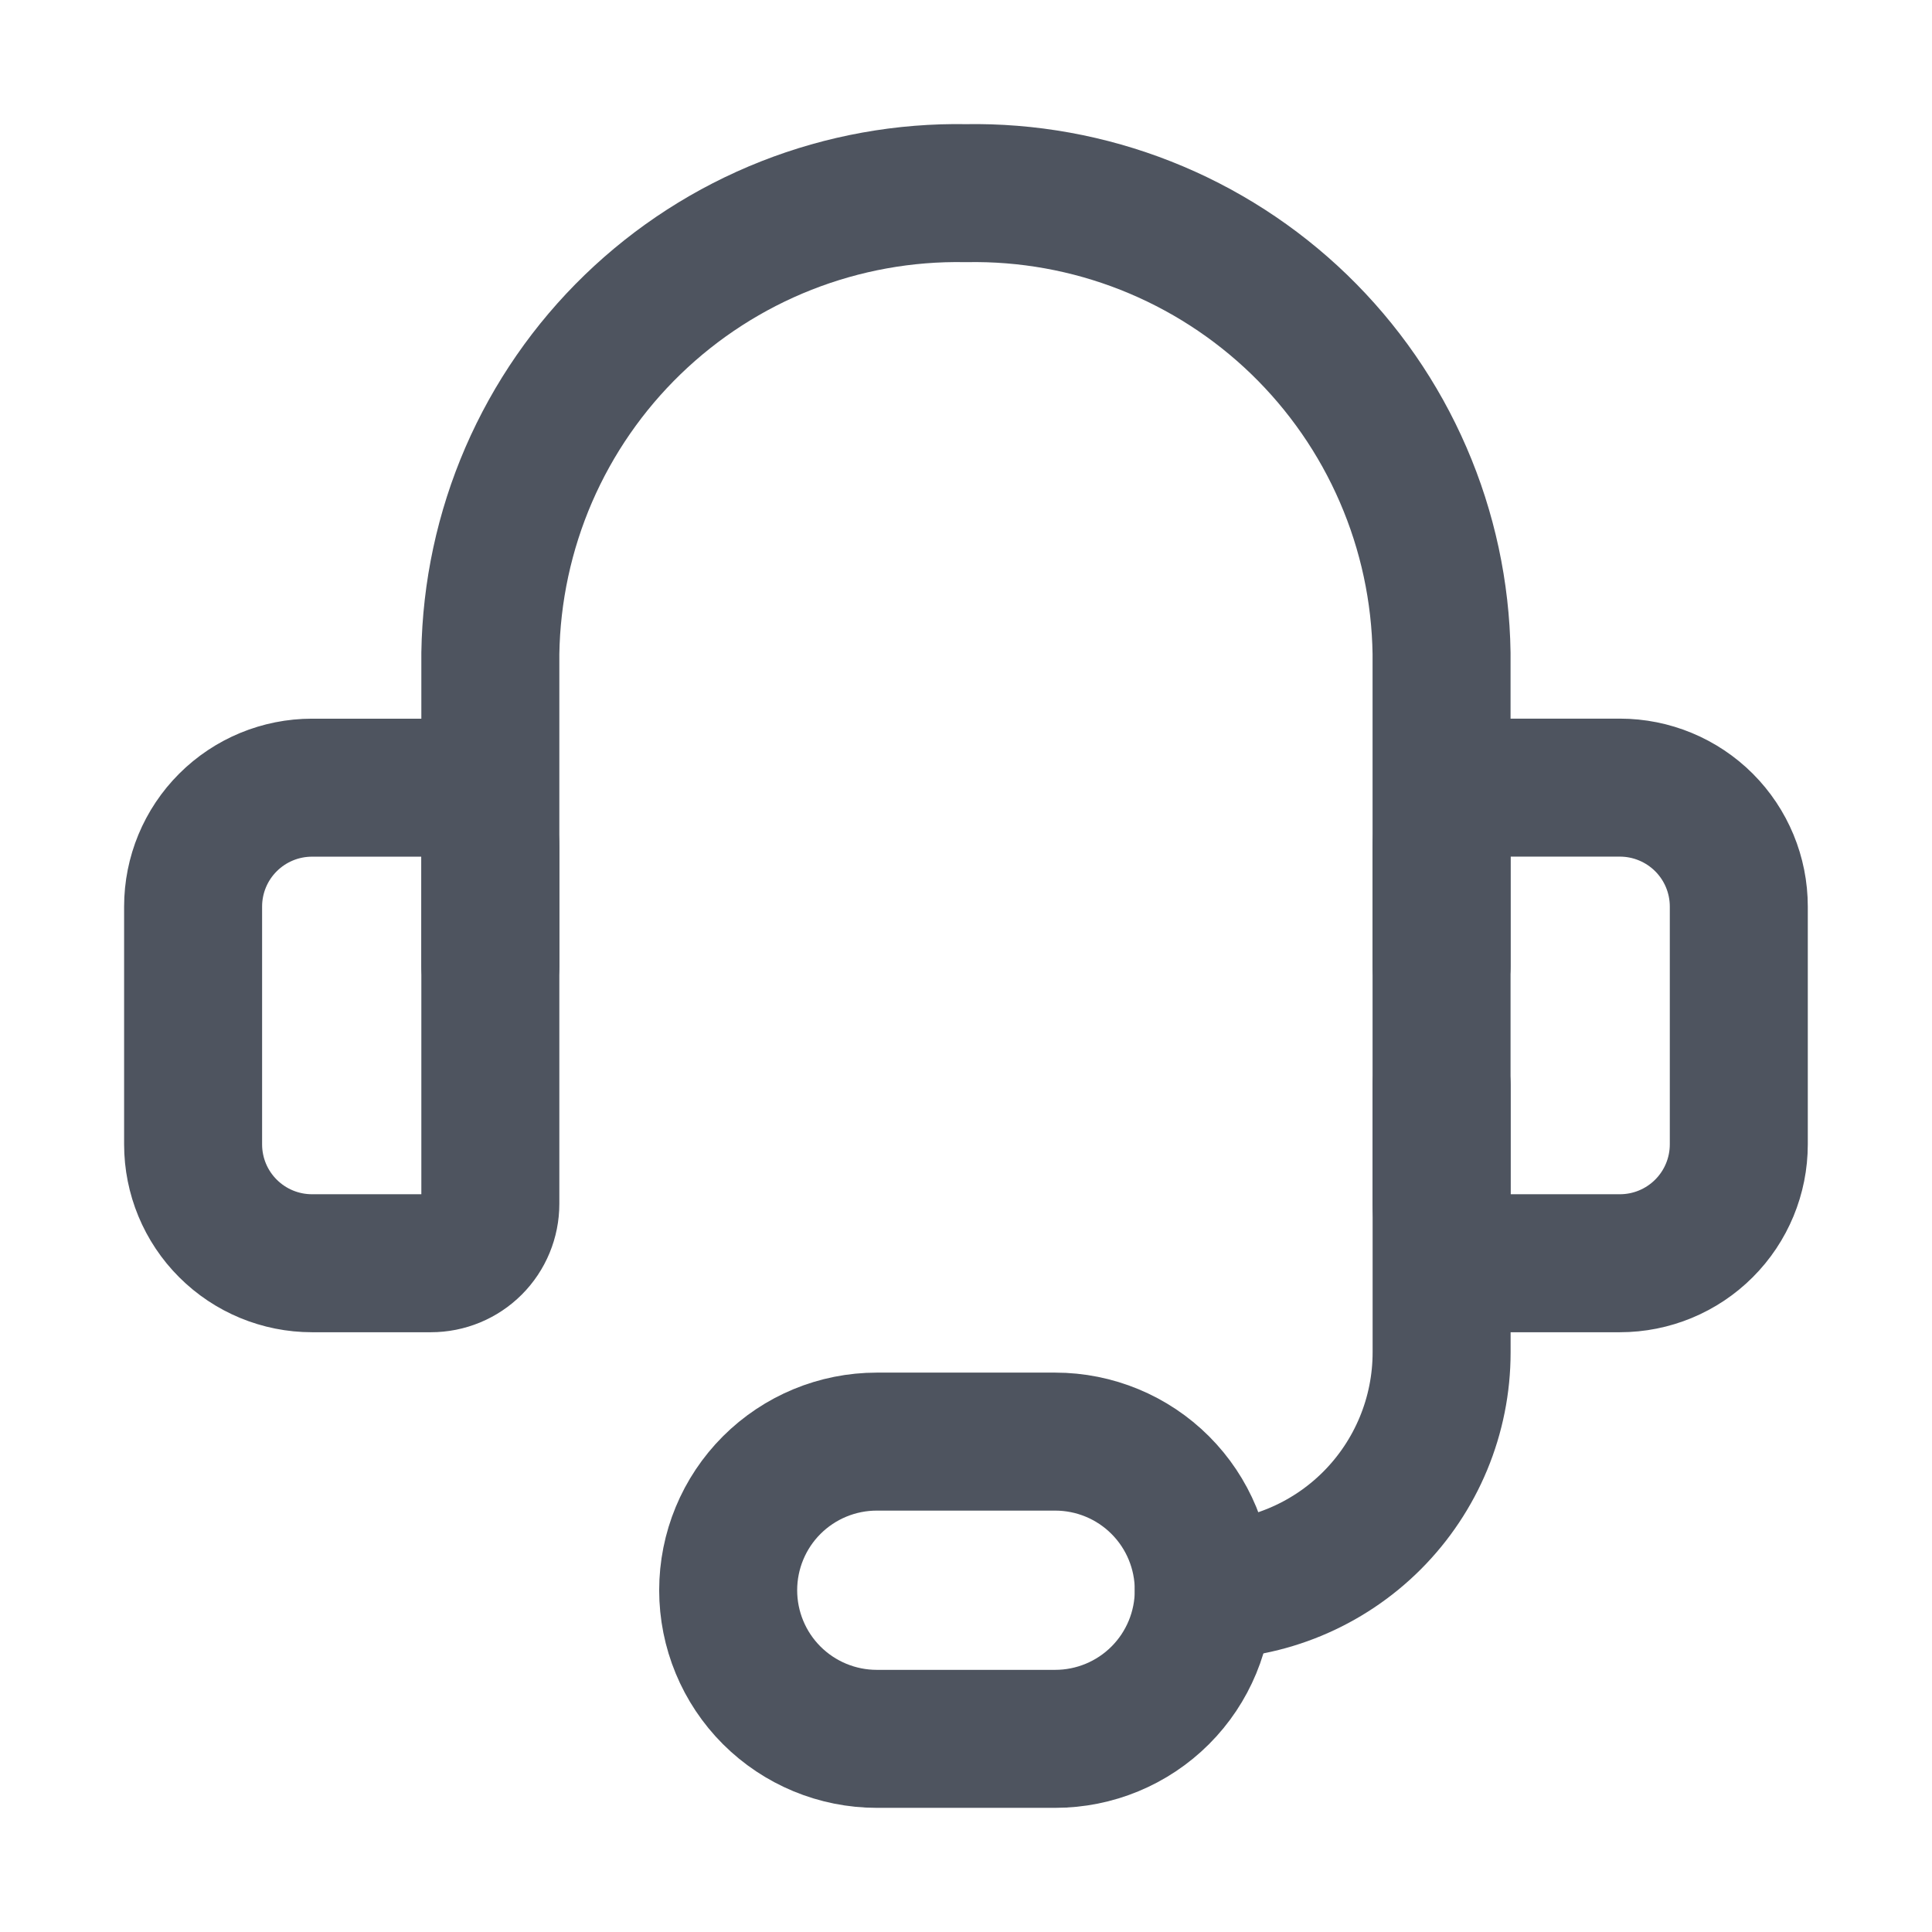<svg width="40" height="40" viewBox="0 0 40 40" fill="none" xmlns="http://www.w3.org/2000/svg">
<g clip-path="url(#clip0_36_155301)">
<path d="M10.152 20V13.526C10.172 12.253 10.442 10.997 10.947 9.829C11.453 8.661 12.184 7.604 13.099 6.719C14.014 5.834 15.094 5.138 16.278 4.671C17.462 4.204 18.727 3.976 19.999 3.999C21.272 3.976 22.536 4.204 23.72 4.671C24.904 5.138 25.985 5.834 26.9 6.719C27.814 7.604 28.546 8.661 29.051 9.829C29.557 10.997 29.827 12.253 29.846 13.526V20" stroke="#4E545F" stroke-width="2.857" stroke-linecap="round" stroke-linejoin="round"/>
<path d="M6.46 16.308H8.921C9.248 16.308 9.561 16.437 9.792 16.668C10.023 16.899 10.152 17.212 10.152 17.538V24.924C10.152 25.25 10.023 25.563 9.792 25.794C9.561 26.025 9.248 26.154 8.921 26.154H6.46C5.807 26.154 5.181 25.895 4.719 25.433C4.257 24.972 3.998 24.346 3.998 23.693V18.769C3.998 18.116 4.257 17.49 4.719 17.029C5.181 16.567 5.807 16.308 6.46 16.308V16.308Z" stroke="#4E545F" stroke-width="2.857" stroke-linecap="round" stroke-linejoin="round"/>
<path d="M33.538 26.154H31.077C30.75 26.154 30.437 26.024 30.206 25.794C29.975 25.563 29.846 25.25 29.846 24.923V17.538C29.846 17.212 29.975 16.898 30.206 16.668C30.437 16.437 30.75 16.307 31.077 16.307H33.538C34.191 16.307 34.817 16.567 35.279 17.028C35.741 17.49 36 18.116 36 18.769V23.692C36 24.345 35.741 24.971 35.279 25.433C34.817 25.895 34.191 26.154 33.538 26.154V26.154Z" stroke="#4E545F" stroke-width="2.857" stroke-linecap="round" stroke-linejoin="round"/>
<path d="M24.924 32.924C26.23 32.924 27.482 32.405 28.405 31.482C29.328 30.558 29.847 29.306 29.847 28V22.462" stroke="#4E545F" stroke-width="2.857" stroke-linecap="round" stroke-linejoin="round"/>
<path d="M24.923 32.924C24.923 33.74 24.599 34.523 24.022 35.1C23.445 35.677 22.662 36.001 21.846 36.001H18.153C17.337 36.001 16.555 35.677 15.977 35.1C15.4 34.523 15.076 33.74 15.076 32.924C15.076 32.108 15.4 31.325 15.977 30.748C16.555 30.171 17.337 29.847 18.153 29.847H21.846C22.662 29.847 23.445 30.171 24.022 30.748C24.599 31.325 24.923 32.108 24.923 32.924Z" stroke="#4E545F" stroke-width="2.857" stroke-linecap="round" stroke-linejoin="round"/>
</g>
<defs>
<clipPath id="clip0_36_155301">
<rect width="40" height="40" fill="white"/>
</clipPath>
</defs>
</svg>
